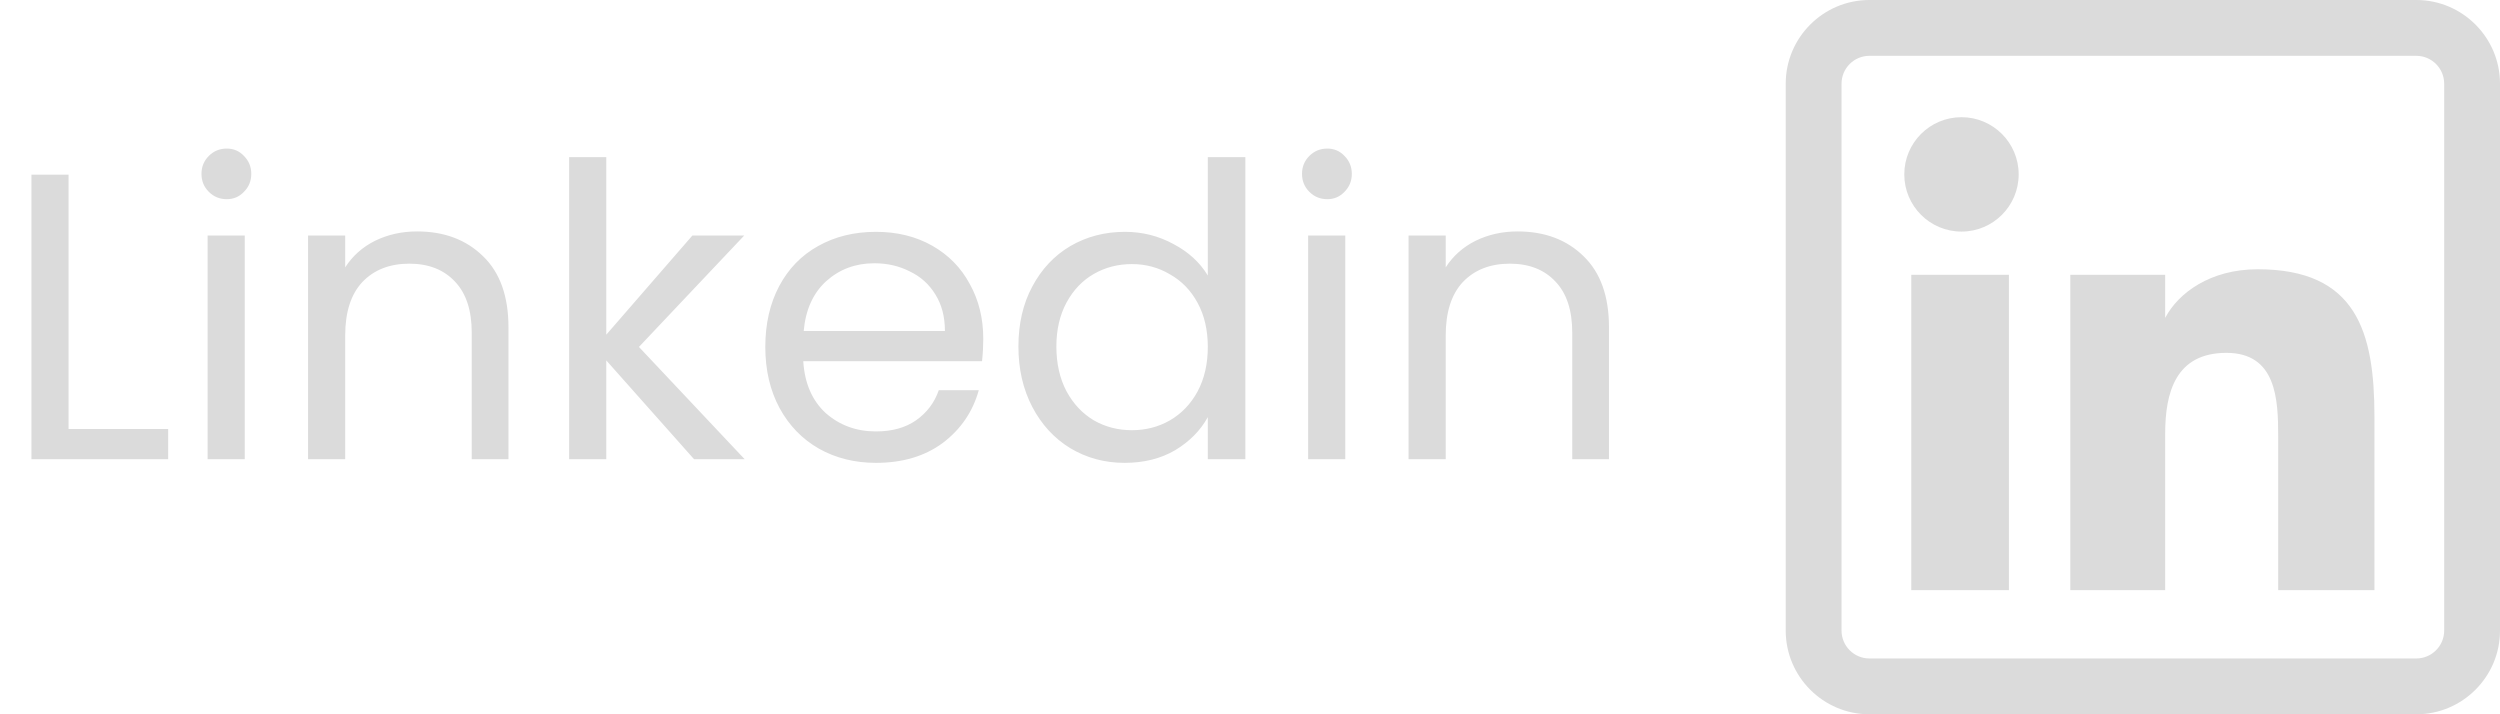 <svg width="98" height="28" viewBox="0 0 98 28" fill="none" xmlns="http://www.w3.org/2000/svg">
<path d="M2.688 16.816H6.592V18H1.232V6.848H2.688V16.816ZM8.89 7.808C8.613 7.808 8.378 7.712 8.186 7.52C7.994 7.328 7.898 7.093 7.898 6.816C7.898 6.539 7.994 6.304 8.186 6.112C8.378 5.92 8.613 5.824 8.89 5.824C9.157 5.824 9.381 5.92 9.562 6.112C9.754 6.304 9.85 6.539 9.85 6.816C9.85 7.093 9.754 7.328 9.562 7.52C9.381 7.712 9.157 7.808 8.89 7.808ZM9.594 9.232V18H8.138V9.232H9.594ZM16.348 9.072C17.414 9.072 18.278 9.397 18.94 10.048C19.601 10.688 19.932 11.616 19.932 12.832V18H18.492V13.04C18.492 12.165 18.273 11.499 17.836 11.04C17.398 10.571 16.801 10.336 16.044 10.336C15.276 10.336 14.662 10.576 14.204 11.056C13.756 11.536 13.532 12.235 13.532 13.152V18H12.076V9.232H13.532V10.48C13.82 10.032 14.209 9.685 14.7 9.44C15.201 9.195 15.75 9.072 16.348 9.072ZM27.206 18L23.766 14.128V18H22.31V6.16H23.766V13.12L27.142 9.232H29.174L25.046 13.6L29.19 18H27.206ZM38.544 13.28C38.544 13.557 38.529 13.851 38.496 14.16H31.488C31.542 15.024 31.835 15.701 32.368 16.192C32.913 16.672 33.569 16.912 34.337 16.912C34.966 16.912 35.489 16.768 35.904 16.48C36.331 16.181 36.63 15.787 36.8 15.296H38.368C38.134 16.139 37.664 16.827 36.961 17.36C36.257 17.883 35.382 18.144 34.337 18.144C33.505 18.144 32.758 17.957 32.096 17.584C31.446 17.211 30.934 16.683 30.561 16C30.187 15.307 30 14.507 30 13.6C30 12.693 30.182 11.899 30.544 11.216C30.907 10.533 31.414 10.011 32.065 9.648C32.726 9.275 33.483 9.088 34.337 9.088C35.169 9.088 35.904 9.269 36.544 9.632C37.184 9.995 37.675 10.496 38.017 11.136C38.368 11.765 38.544 12.48 38.544 13.28ZM37.041 12.976C37.041 12.421 36.918 11.947 36.672 11.552C36.427 11.147 36.091 10.843 35.664 10.64C35.248 10.427 34.785 10.32 34.273 10.32C33.536 10.32 32.907 10.555 32.385 11.024C31.872 11.493 31.579 12.144 31.505 12.976H37.041ZM39.922 13.584C39.922 12.688 40.104 11.904 40.466 11.232C40.829 10.549 41.325 10.021 41.954 9.648C42.594 9.275 43.309 9.088 44.098 9.088C44.781 9.088 45.416 9.248 46.002 9.568C46.589 9.877 47.037 10.288 47.346 10.8V6.16H48.818V18H47.346V16.352C47.058 16.875 46.632 17.307 46.066 17.648C45.501 17.979 44.84 18.144 44.082 18.144C43.304 18.144 42.594 17.952 41.954 17.568C41.325 17.184 40.829 16.645 40.466 15.952C40.104 15.259 39.922 14.469 39.922 13.584ZM47.346 13.6C47.346 12.939 47.213 12.363 46.946 11.872C46.68 11.381 46.317 11.008 45.858 10.752C45.41 10.485 44.914 10.352 44.37 10.352C43.826 10.352 43.33 10.48 42.882 10.736C42.434 10.992 42.077 11.365 41.81 11.856C41.544 12.347 41.41 12.923 41.41 13.584C41.41 14.256 41.544 14.843 41.81 15.344C42.077 15.835 42.434 16.213 42.882 16.48C43.33 16.736 43.826 16.864 44.37 16.864C44.914 16.864 45.41 16.736 45.858 16.48C46.317 16.213 46.68 15.835 46.946 15.344C47.213 14.843 47.346 14.261 47.346 13.6ZM52.031 7.808C51.754 7.808 51.519 7.712 51.327 7.52C51.135 7.328 51.039 7.093 51.039 6.816C51.039 6.539 51.135 6.304 51.327 6.112C51.519 5.92 51.754 5.824 52.031 5.824C52.297 5.824 52.522 5.92 52.703 6.112C52.895 6.304 52.991 6.539 52.991 6.816C52.991 7.093 52.895 7.328 52.703 7.52C52.522 7.712 52.297 7.808 52.031 7.808ZM52.735 9.232V18H51.279V9.232H52.735ZM59.488 9.072C60.555 9.072 61.419 9.397 62.08 10.048C62.742 10.688 63.072 11.616 63.072 12.832V18H61.632V13.04C61.632 12.165 61.414 11.499 60.976 11.04C60.539 10.571 59.942 10.336 59.184 10.336C58.416 10.336 57.803 10.576 57.344 11.056C56.896 11.536 56.672 12.235 56.672 13.152V18H55.216V9.232H56.672V10.48C56.96 10.032 57.35 9.685 57.84 9.44C58.342 9.195 58.891 9.072 59.488 9.072Z" fill="#DBDBDB"/>
<path d="M78.75 23.133H74.922V10.773H78.75V23.133ZM79.132 6.836C79.132 5.598 78.128 4.594 76.891 4.594C75.65 4.594 74.648 5.598 74.648 6.836C74.648 8.074 75.65 9.078 76.891 9.078C78.128 9.078 79.132 8.074 79.132 6.836ZM93.078 16.333C93.078 13.015 92.377 10.555 88.501 10.555C86.639 10.555 85.389 11.486 84.879 12.455H84.875V10.773H81.156V23.133H84.875V16.996C84.875 15.389 85.284 13.832 87.276 13.832C89.241 13.832 89.305 15.67 89.305 17.098V23.133H93.078V16.333ZM98 24.719V3.281C98 1.472 96.528 0 94.719 0H73.281C71.472 0 70 1.472 70 3.281V24.719C70 26.528 71.472 28 73.281 28H94.719C96.528 28 98 26.528 98 24.719ZM94.719 2.188C95.322 2.188 95.812 2.678 95.812 3.281V24.719C95.812 25.322 95.322 25.812 94.719 25.812H73.281C72.678 25.812 72.188 25.322 72.188 24.719V3.281C72.188 2.678 72.678 2.188 73.281 2.188H94.719Z" fill="#DBDBDB"/>
</svg>
